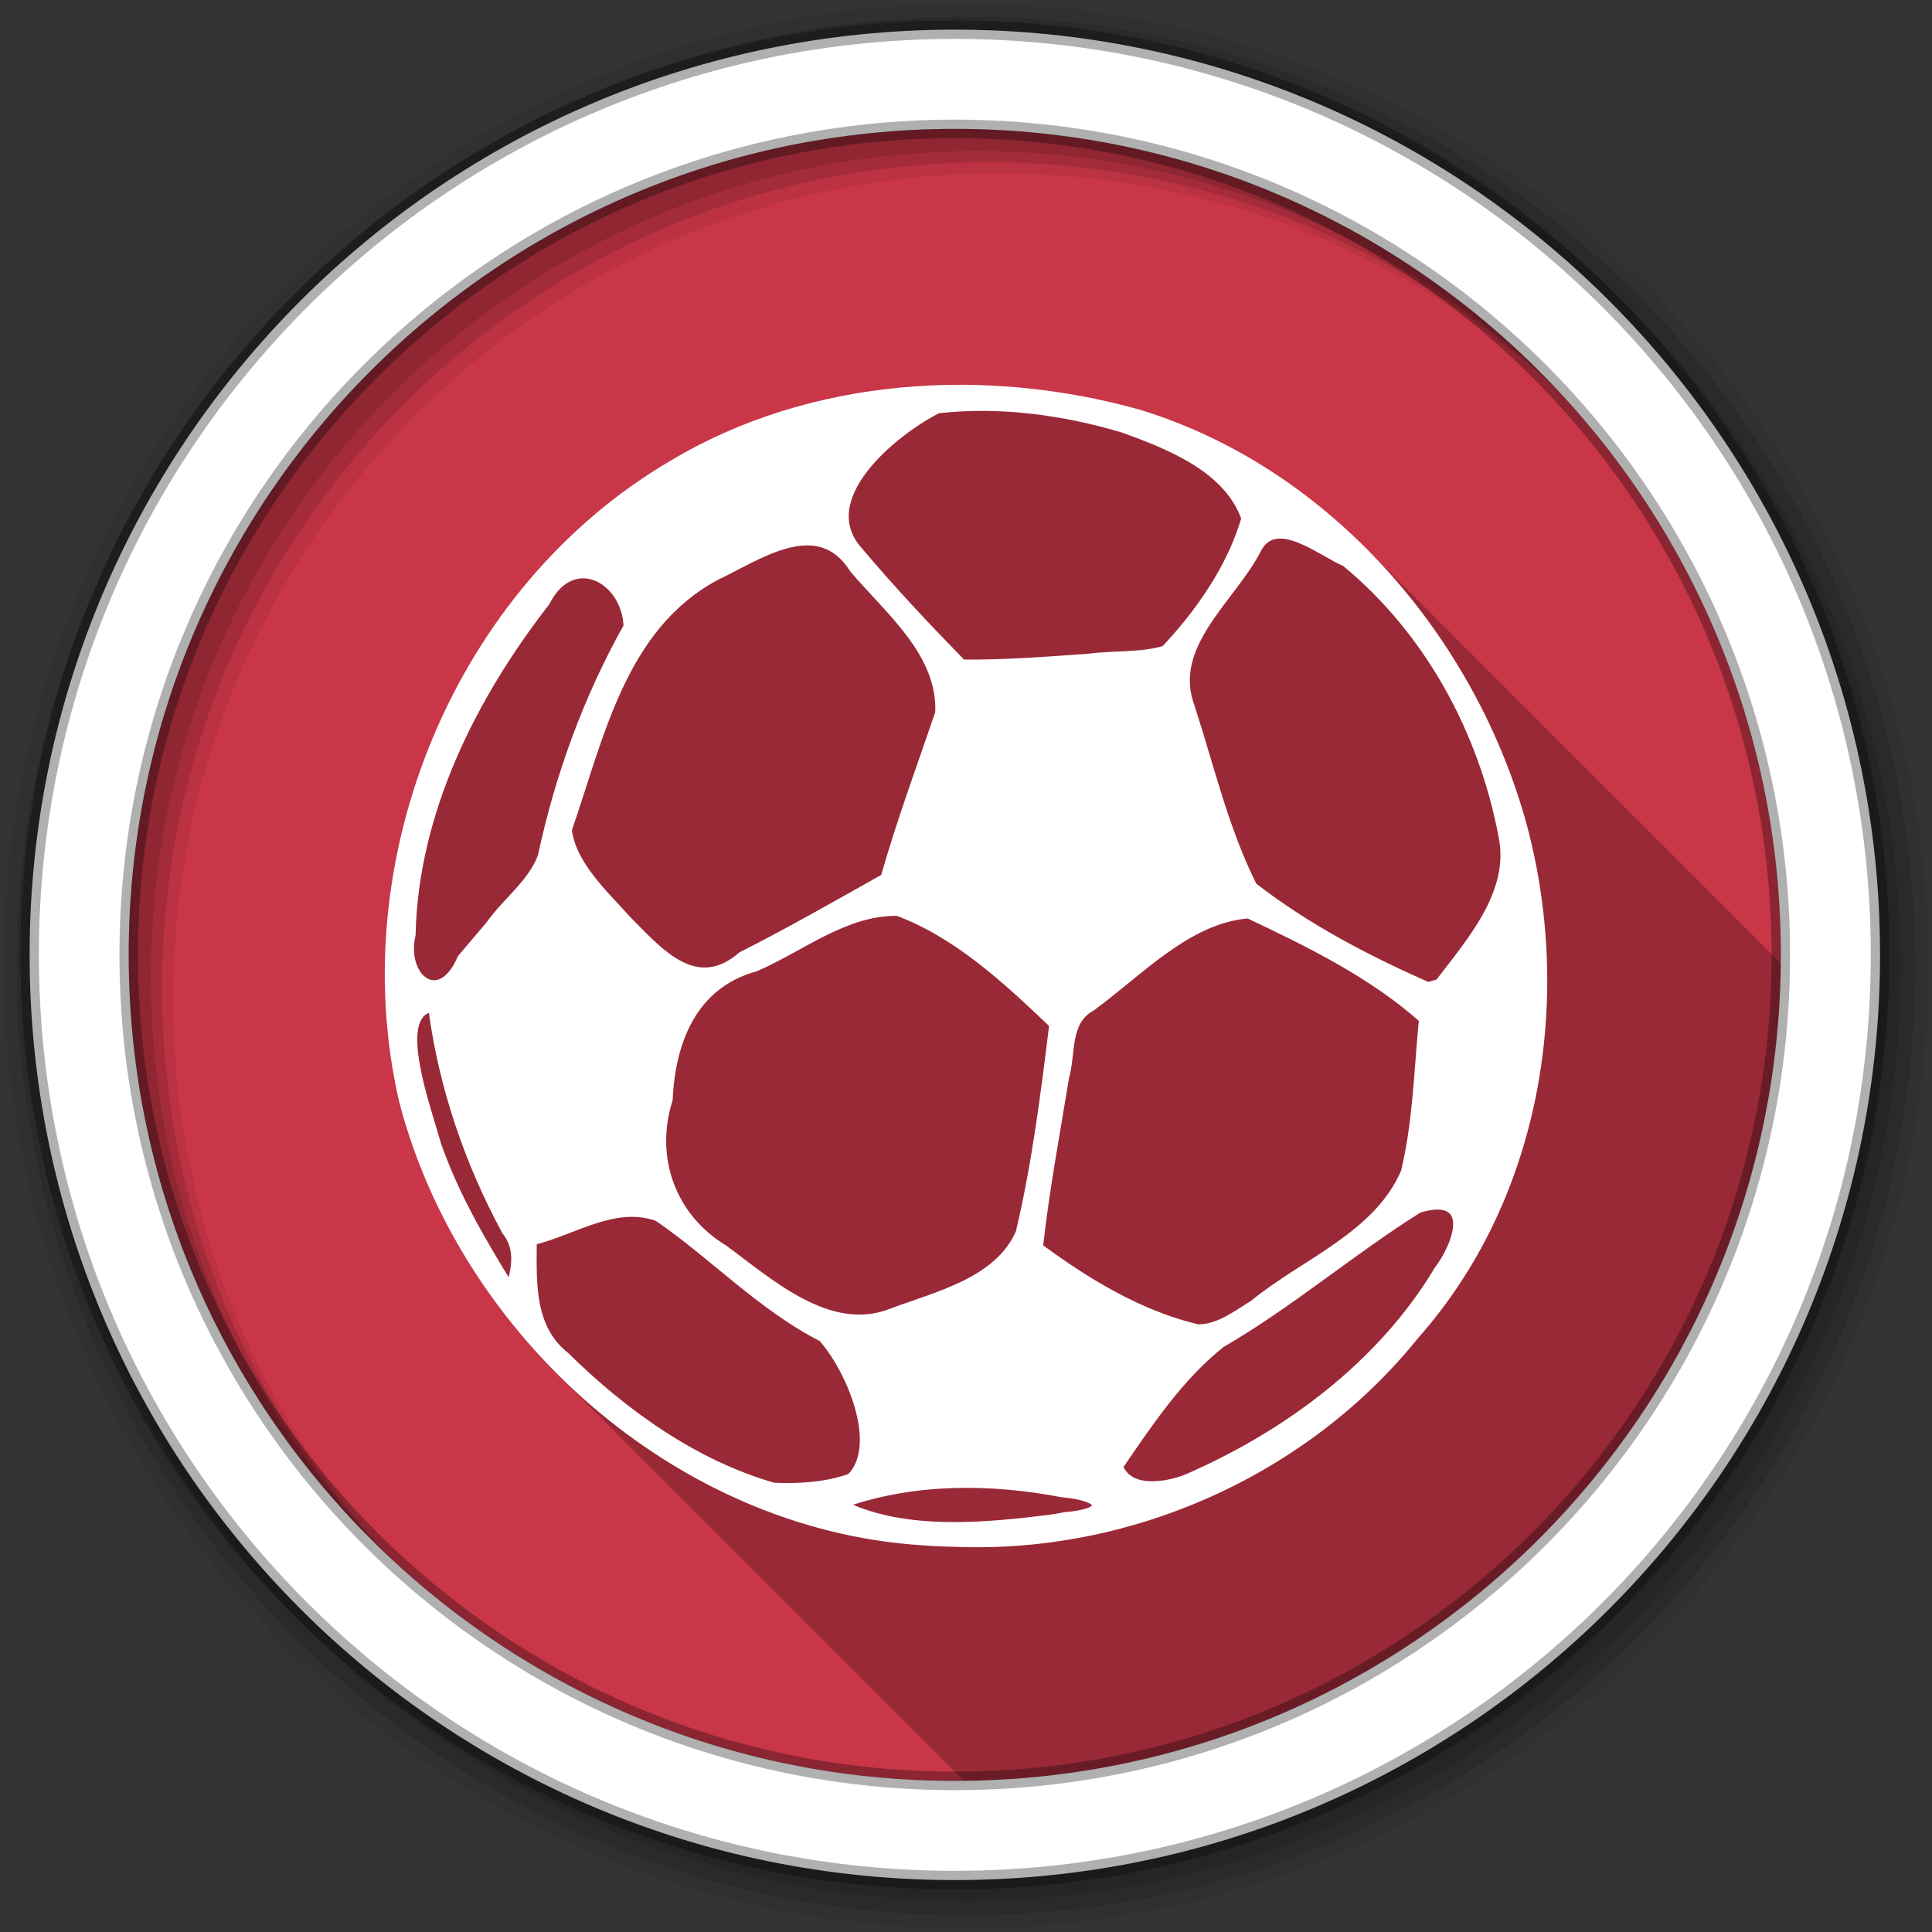 <svg viewBox="0 0 512 512" xmlns="http://www.w3.org/2000/svg">
 <rect x="0" y="0" width="512" height="512" fill="#333333" stroke="none"/>
 <path d="m471.95 253.05c0 120.9-98.01 218.9-218.9 218.9-120.9 0-218.9-98.01-218.9-218.9 0-120.9 98.01-218.9 218.9-218.9 120.9 0 218.9 98.01 218.9 218.9" fill="#c93648" fill-rule="evenodd"/>
 <path d="m254.68 101.97c-26.831-.053-53.647 6.223-76.77 20.02-57.55 33.541-86.975 105.79-72.13 169.98v.037c7.113 27.374 22.18 52.626 42.4 72.68.406.41.832.8 1.242 1.205.387.39.778.781 1.168 1.168.485.49.97.977 1.461 1.461.268.269.535.537.805.805.248.251.519.482.768.73.52.529 1 1.085 1.533 1.607.387.392.778.78 1.17 1.168.406.41.832.8 1.242 1.205.485.49.97.977 1.461 1.461.268.269.533.537.803.805.194.196.391.389.586.584.597.61 1.183 1.224 1.789 1.826.363.368.728.733 1.096 1.098.406.41.832.8 1.242 1.205.545.55 1.091 1.1 1.643 1.643l.037.035c.196.193.386.394.584.586.248.251.519.482.768.73.545.554 1.056 1.133 1.607 1.68.363.368.728.731 1.096 1.096.406.41.832.8 1.242 1.205.545.55 1.091 1.102 1.643 1.645l.037.035c.196.193.386.392.584.584.387.392.776.782 1.168 1.17.248.251.519.482.768.73.52.529 1.01 1.085 1.535 1.607.387.392.776.78 1.168 1.168.406.41.832.8 1.242 1.205.485.49.97.977 1.461 1.461.268.269.535.535.805.803.248.251.517.482.766.73.52.529 1.01 1.085 1.535 1.607.387.392.776.782 1.168 1.17.406.41.832.8 1.242 1.205.485.49.97.977 1.461 1.461.268.269.535.535.805.803.248.251.519.482.768.73.545.554 1.054 1.135 1.605 1.682.363.368.73.731 1.098 1.096.406.41.832.8 1.242 1.205.545.55 1.091 1.1 1.643 1.643l.037.037c.196.193.386.392.584.584.387.392.776.78 1.168 1.168.248.251.519.482.768.73.52.529 1 1.085 1.533 1.607.406.41.832.8 1.242 1.205.387.39.78.781 1.17 1.168.485.49.97.977 1.461 1.461.268.269.533.537.803.805.248.251.519.482.768.73.52.529 1.01 1.085 1.535 1.607.387.392.776.78 1.168 1.168.406.41.832.8 1.242 1.205.485.49.97.977 1.461 1.461.268.269.535.537.805.805.248.251.517.482.766.73.545.554 1.056 1.133 1.607 1.68.363.368.728.733 1.096 1.098.406.41.834.8 1.244 1.205.545.55 1.091 1.1 1.643 1.643l.035.035c.196.193.388.394.586.586.248.251.517.482.766.73.545.554 1.056 1.133 1.607 1.68.363.368.728.731 1.096 1.096.406.41.832.8 1.242 1.205.545.55 1.093 1.102 1.645 1.645l.035.035c.196.193.386.392.584.584.387.392.778.782 1.17 1.17.248.251.517.482.766.73.52.529 1.01 1.083 1.535 1.605.387.392.776.782 1.168 1.17.406.41.832.8 1.242 1.205.485.49.97.977 1.461 1.461.268.269.535.535.805.803.248.251.519.482.768.73.52.529 1 1.085 1.533 1.607.387.392.778.782 1.17 1.17.406.41.832.8 1.242 1.205.485.49.97.977 1.461 1.461.268.269.533.535.803.803.248.251.519.482.768.73.545.554 1.056 1.135 1.607 1.682.363.368.728.731 1.096 1.096.406.41.832.8 1.242 1.205.545.55 1.091 1.1 1.643 1.643l.037.037c.196.193.386.392.584.584.248.251.519.482.768.73.519.528 1.01 1.086 1.533 1.607.388.393.778.78 1.17 1.168.406.41.832.8 1.242 1.205.545.55 1.091 1.1 1.643 1.643l.037.037c.196.193.386.392.584.584.387.392.776.78 1.168 1.168.088.089.18.174.271.26 119.04-1.293 215.28-97.6 216.45-216.67-.276-.286-.551-.571-.83-.855-.006-.006-.031.006-.037 0-.377-.392-.752-.78-1.133-1.168-.006-.006-.029.006-.035 0-.18-.187-.368-.363-.549-.549-.199-.192-.385-.393-.584-.584-.381-.396-.782-.778-1.168-1.17-.381-.396-.784-.776-1.17-1.168-.375-.389-.753-.782-1.133-1.168-.006-.006-.029.006-.035 0-.377-.392-.752-.782-1.133-1.17-.006-.006-.031.006-.037 0-.377-.392-.75-.78-1.131-1.168-.006-.006-.031.006-.037 0-.372-.386-.758-.751-1.133-1.133-.006-.006-.029.006-.035 0-.377-.392-.752-.78-1.133-1.168-.381-.396-.782-.778-1.168-1.17-.375-.389-.753-.782-1.133-1.168-.006-.006-.031.006-.037 0-.377-.392-.752-.782-1.133-1.17-.006-.006-.029.006-.035 0-.377-.392-.752-.78-1.133-1.168-.006-.006-.031.006-.037 0-.372-.386-.756-.751-1.131-1.133-.006-.006-.031.006-.037 0-.377-.392-.752-.78-1.133-1.168-.381-.396-.782-.778-1.168-1.17-.375-.389-.753-.782-1.133-1.168-.006-.006-.031.006-.037 0-.375-.389-.751-.782-1.131-1.168-.006-.006-.031.006-.037 0-.377-.392-.752-.782-1.133-1.17-.006-.006-.029.006-.035 0-.377-.392-.752-.78-1.133-1.168-.006-.006-.031.006-.037 0-.181-.187-.365-.362-.547-.549-.199-.192-.385-.393-.584-.584-.381-.396-.784-.776-1.17-1.168-.375-.389-.753-.784-1.133-1.17-.006-.006-.029.006-.035 0-.375-.389-.753-.782-1.133-1.168-.006-.006-.031.006-.037 0-.377-.392-.75-.78-1.131-1.168-.006-.006-.031.006-.037 0-.377-.392-.752-.782-1.133-1.17-.006-.006-.029.006-.035 0-.18-.187-.368-.361-.549-.547-.199-.192-.385-.395-.584-.586-.387-.394-.778-.778-1.17-1.168-.381-.396-.782-.776-1.168-1.168-.375-.389-.753-.784-1.133-1.17-.006-.006-.029.006-.035 0-.377-.392-.752-.78-1.133-1.168-.006-.006-.031.006-.037 0-.377-.392-.752-.782-1.133-1.17-.006-.006-.029.006-.035 0-.372-.386-.758-.749-1.133-1.131-.006-.006-.029.006-.035 0-.282-.292-.558-.587-.842-.877-.098-.097-.193-.196-.291-.293-.381-.396-.784-.776-1.17-1.168-.375-.389-.751-.784-1.131-1.17-.006-.006-.031.006-.037 0-.375-.389-.753-.782-1.133-1.168-.006-.006-.029.006-.035 0-.377-.392-.752-.78-1.133-1.168-.006-.006-.031.006-.037 0-.67-.667-1.325-1.354-2.01-2.01-.097-.098-.196-.195-.293-.293-.381-.396-.782-.776-1.168-1.168-.375-.389-.753-.782-1.133-1.168-.006-.006-.031.006-.037 0-.375-.389-.753-.784-1.133-1.17-.006-.006-.029.006-.035 0-.377-.392-.752-.78-1.133-1.168-.006-.006-.029.006-.035 0-.377-.392-.752-.78-1.133-1.168-.006-.006-.031.006-.037 0-.18-.187-.366-.363-.547-.549-.199-.192-.387-.393-.586-.584-.381-.396-.782-.778-1.168-1.17-.381-.396-.782-.776-1.168-1.168-.375-.389-.753-.782-1.133-1.168-.006-.006-.031.006-.037 0-.377-.392-.752-.782-1.133-1.17-.006-.006-.029.006-.035 0-.377-.392-.752-.78-1.133-1.168-.006-.006-.031.006-.037 0-.372-.386-.756-.751-1.131-1.133-.006-.006-.031.006-.037 0-.377-.392-.752-.78-1.133-1.168-.381-.396-.782-.778-1.168-1.17-.375-.389-.753-.782-1.133-1.168-.006-.006-.029.006-.035 0-.377-.392-.752-.782-1.133-1.17-.006-.006-.031.006-.037 0-.377-.392-.752-.78-1.133-1.168-.006-.006-.029.006-.035 0-.372-.386-.758-.751-1.133-1.133-.006-.006-.031.006-.037 0-.377-.392-.75-.78-1.131-1.168-.381-.396-.784-.778-1.17-1.17-.375-.389-.753-.782-1.133-1.168-.006-.006-.029.006-.035 0-.375-.389-.753-.782-1.133-1.168-.006-.006-.031.006-.037 0-.377-.392-.75-.782-1.131-1.17-.006-.006-.031.006-.037 0-.377-.392-.752-.78-1.133-1.168-.006-.006-.029.006-.035 0-.183-.182-.364-.367-.549-.549-.199-.192-.385-.393-.584-.584-.381-.396-.782-.776-1.168-1.168-.375-.389-.753-.784-1.133-1.17-.006-.006-.031.006-.037 0-.375-.389-.753-.782-1.133-1.168-.006-.006-.029.006-.035 0-.377-.392-.752-.78-1.133-1.168-.006-.006-.031.006-.037 0-.377-.392-.75-.782-1.131-1.17-.006-.006-.031.006-.037 0-.18-.187-.368-.363-.549-.549-.199-.192-.385-.393-.584-.584-.381-.396-.782-.776-1.168-1.168-.381-.396-.784-.776-1.17-1.168-.375-.389-.751-.784-1.131-1.17-.006-.006-.031.006-.037 0-.377-.392-.752-.78-1.133-1.168-.006-.006-.029.006-.035 0-.377-.392-.752-.782-1.133-1.17-.006-.006-.031.006-.037 0-.372-.386-.756-.749-1.131-1.131-.006-.006-.031.006-.037 0-.377-.392-.752-.782-1.133-1.17-.381-.396-.782-.776-1.168-1.168-.375-.389-.753-.784-1.133-1.17-.006-.006-.031.006-.037 0-.375-.389-.751-.782-1.131-1.168-.006-.006-.031.006-.037 0-.377-.392-.752-.78-1.133-1.168-.006-.006-.029.006-.035 0-.67-.667-1.327-1.354-2.01-2.01-.097-.098-.196-.195-.293-.293-.381-.396-.782-.776-1.168-1.168-.375-.389-.753-.782-1.133-1.168-.006-.006-.029.006-.035 0-.375-.389-.753-.784-1.133-1.17-.006-.006-.031.006-.037 0-.377-.392-.752-.78-1.133-1.168-.006-.006-.029.006-.035 0-.377-.392-.752-.78-1.133-1.168-.006-.006-.029.006-.035 0-.18-.187-.368-.363-.549-.549-.199-.192-.385-.393-.584-.584-.381-.396-.784-.778-1.17-1.17-.381-.396-.782-.776-1.168-1.168-.375-.389-.753-.782-1.133-1.168-.081-.078-.175-.142-.256-.221-.307-.312-.602-.64-.912-.949-.056-.055-.129-.093-.184-.146-16.612-16.514-36.762-29.323-59.35-36.27-15.345-4.314-31.454-6.652-47.553-6.684l-.012-.012" fill-opacity=".235"/>
 <path d="m256 1c-140.83 0-255 114.17-255 255 0 140.83 114.17 255 255 255 140.83 0 255-114.17 255-255 0-140.83-114.17-255-255-255m8.827 44.931c120.9 0 218.9 98 218.9 218.9 0 120.9-98 218.9-218.9 218.9-120.9 0-218.93-98-218.93-218.9 0-120.9 98.03-218.9 218.93-218.9" fill-opacity=".067" fill-rule="evenodd"/>
 <path d="m256 4.433c-138.94 0-251.57 112.63-251.57 251.57 0 138.94 112.63 251.57 251.57 251.57 138.94 0 251.57-112.63 251.57-251.57 0-138.94-112.63-251.57-251.57-251.57m5.885 38.556c120.9 0 218.9 98 218.9 218.9 0 120.9-98 218.9-218.9 218.9-120.9 0-218.93-98-218.93-218.9 0-120.9 98.03-218.9 218.93-218.9" fill-opacity=".129" fill-rule="evenodd"/>
 <path d="m256 8.356c-136.77 0-247.64 110.87-247.64 247.64 0 136.77 110.87 247.64 247.64 247.64 136.77 0 247.64-110.87 247.64-247.64 0-136.77-110.87-247.64-247.64-247.64m2.942 31.691c120.9 0 218.9 98 218.9 218.9 0 120.9-98 218.9-218.9 218.9-120.9 0-218.93-98-218.93-218.9 0-120.9 98.03-218.9 218.93-218.9" fill-opacity=".129" fill-rule="evenodd"/>
 <path d="m253.04 7.859c-135.42 0-245.19 109.78-245.19 245.19 0 135.42 109.78 245.19 245.19 245.19 135.42 0 245.19-109.78 245.19-245.19 0-135.42-109.78-245.19-245.19-245.19zm0 26.297c120.9 0 218.9 98 218.9 218.9 0 120.9-98 218.9-218.9 218.9-120.9 0-218.93-98-218.93-218.9 0-120.9 98.03-218.9 218.93-218.9z" fill="#ffffff" fill-rule="evenodd" stroke="#000000" stroke-opacity=".31" stroke-width="4.904"/>
 <path d="m243.82 408.71c-64.57-4.391-121.29-55.29-137.3-116.93-14.763-63.842 14.561-135.81 71.794-169.16 36.78-21.936 82.966-24.718 123.7-13.268 50.29 15.454 88.62 60.22 102.04 110.1 12.1 46.02 3.383 98.25-28.72 134.52-29.08 36.19-75.55 57.03-122.05 55.18-3.15-.033-6.331-.201-9.482-.444zm38.477-7.22c11.612-1 9.566-4.55-.965-5.479-18.84-3.631-39.17-3.715-57.35 2.66 16.01 7.705 37.27 5.689 55.18 3.388zm-57.04-10.197c8.272-8.435-.361-28.554-7.583-36.546-16.17-8.263-28.677-21.703-43.476-31.871-11.136-4.074-21.985 3.631-32.718 6.26-.041 10.612-.763 22.622 8.59 30 15.41 15.169 33.998 28.523 54.977 34.571 6.734.285 13.798-.117 20.2-2.417zm88.53.444c26.831-11.538 51.961-30.09 67.08-55.34 5.451-7.252 9.443-20.01-4.761-15.771-17.859 11.221-33.998 25.09-52.27 35.7-11.08 8.793-19.07 20.848-26.986 32.385 2.746 6.375 11.699 4.846 16.937 3.03zm18.199-46.38c13.469-11.05 32.946-18.16 40.05-34.887 3.192-13.195 3.436-26.822 4.761-40.26-13.426-11.896-29.886-19.962-46.01-27.583-15.94 1.246-28.804 15.401-41.43 24.566-6.703 3.663-4.964 12.01-6.819 18.389-2.418 14.926-5.239 29.767-6.893 44.809 12.536 9.236 26.535 17.745 41.785 21.334 5.526.041 10.09-3.663 14.561-6.365zm-96.12 2.291c12.218-4.634 28.353-8.139 34.08-21.05 4.285-18.07 6.617-36.593 8.876-55.01-12.143-11.538-25.09-23.677-40.975-29.641-13.713-.243-25.326 9.432-37.516 14.715-16.42 4.476-22.14 19.36-22.833 34.772-4.836 15.24.688 30.897 14.53 39.29 12.1 8.867 27.627 23.06 43.843 16.931zm-102.13-21.334c-9.884-18.272-16.703-38.28-19.439-58.88-9.8 1.974-.891 25.969 1.814 35.731 4.602 13.226 11.656 25.408 18.994 37.27 1.336-4.888 2.142-9.721-1.369-14.12zm-4.232-81.35c4.316-6.165 11.167-11.01 13.787-18.07 4.56-21.292 12.03-41.865 22.716-60.937-.445-12.297-14.243-19.803-21.11-6.207-19.514 25.08-34.839 55.693-35.528 88-2.588 11.09 7.095 19.12 12.663 6.01 2.46-2.903 4.964-5.844 7.466-8.793zm251.65 15.287c8.263-10.841 19.726-23.709 16.778-38.434-5.208-27.868-19.525-54.33-41.542-72.47-6.575-2.786-18.517-12.949-23.08-3.346-6.734 12.938-23.515 25.16-17.468 41.26 5.165 15.897 8.962 32.471 16.502 47.44 13.915 10.809 29.971 19.243 46.14 26.337zm-184.77-7.22c12.833-6.492 25.295-13.627 37.796-20.648 4.189-14.726 9.513-29.08 14.434-43.523.688-15.643-13.309-26.854-22.622-37.833-9.195-14.684-24.718-3.43-36.06 1.942-24.933 13.311-30.655 42.551-39.17 66.991 1.21 9.163 9.598 16.784 15.727 23.608 8.431 8.508 17.955 19.803 29.886 9.469zm91.97-79.01c6.65-.929 14.07-.243 20.2-2.132 9.238-9.88 17.34-21.46 21.18-34.487-4.646-13.11-19.973-19.09-32.32-23.561-15.685-4.634-32.506-6.935-48.807-5.077-11.734 5.964-32.829 23.35-20.925 36.861 8.707 10.365 17.987 20.21 27.468 29.926 11.08.126 22.14-.76 33.2-1.531z" fill="#ffffff" stroke="#ffffff" stroke-width="1.533"/>
</svg>
